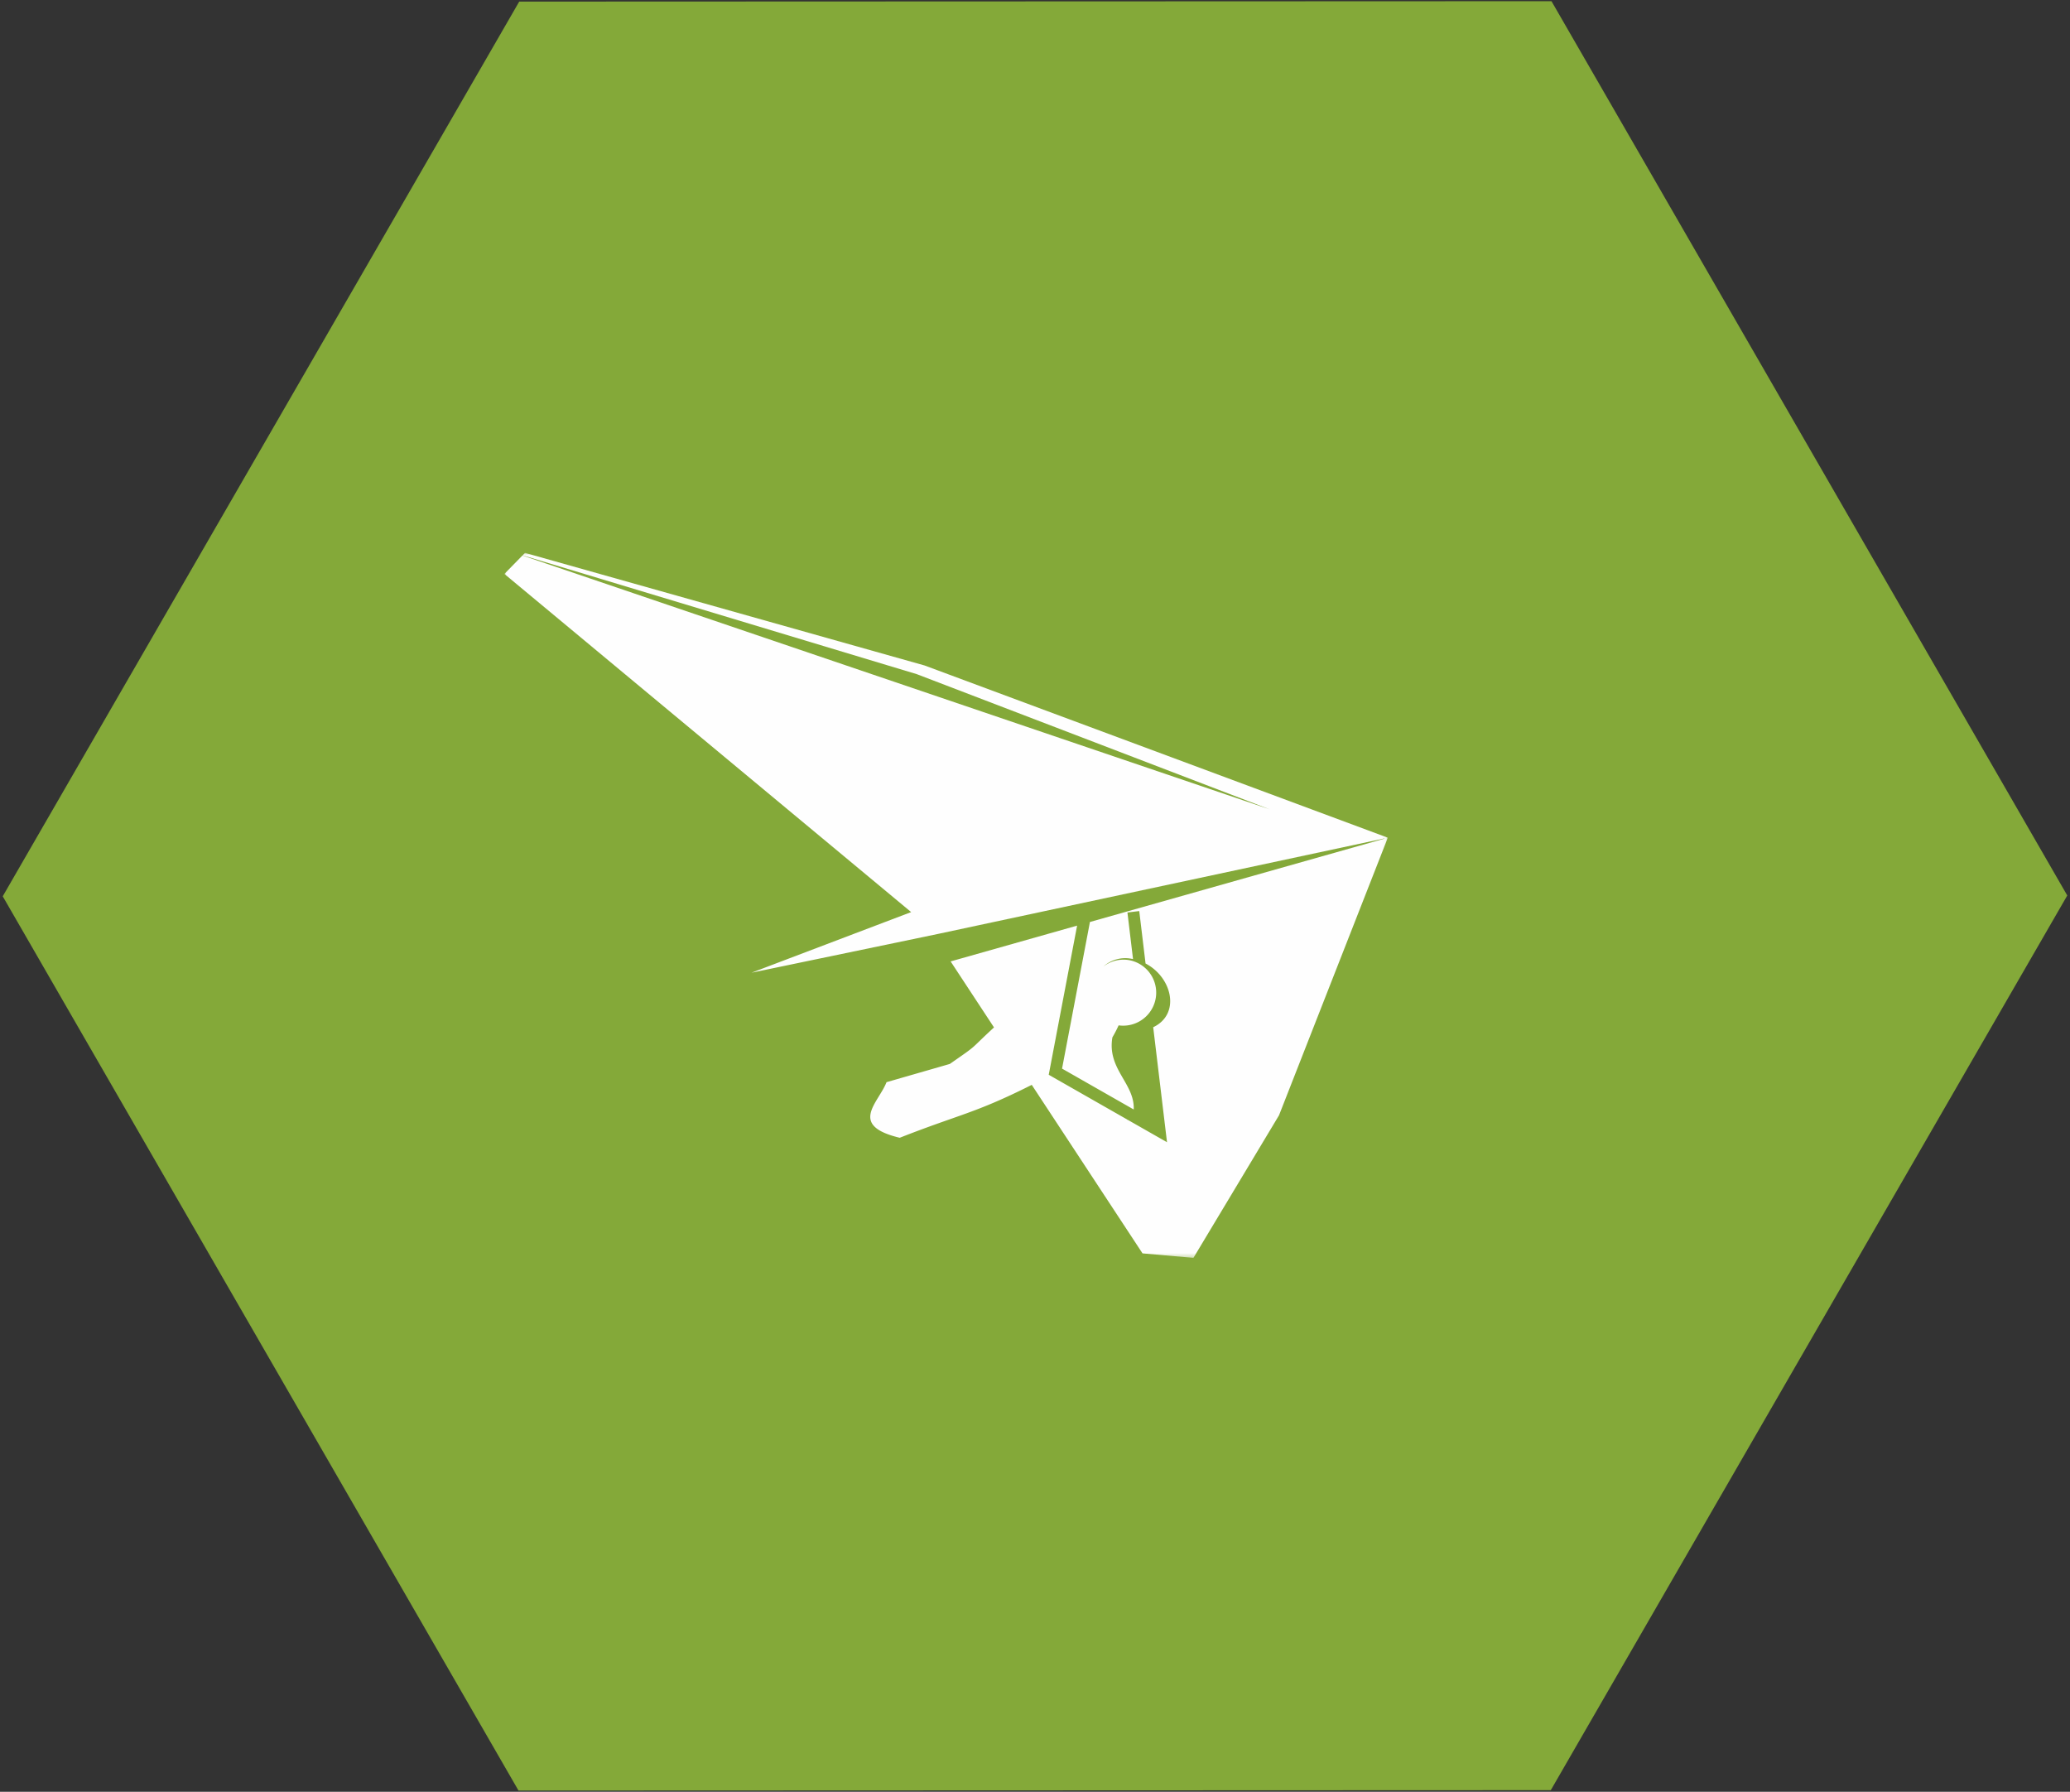 <svg width="513" height="444" xmlns="http://www.w3.org/2000/svg" xmlns:xlink="http://www.w3.org/1999/xlink"><rect width="100%" height="100%" fill="#333333" stroke="none"/><defs><path id="a" d="M255.5-33L477 95v256L255.5 479 34 351V95z"/><path id="c" d="M0 0h218.936v174.69H0z"/></defs><g transform="translate(1 -1)" fill="none" fill-rule="evenodd"><mask id="b" fill="#fff"><use xlink:href="#a"/></mask><use fill="#84A939" transform="rotate(30 255.5 223)" xlink:href="#a"/><g mask="url(#b)"><g transform="translate(124 138)"><mask id="d" fill="#fff"><use xlink:href="#c"/></mask><path d="M104.134 27.903L5.11 0l-.592.604 97.681 29.448 87.491 33.51L4.473.651 0 5.219l100.81 83.795-39.555 15.02 46.152-9.598L218.08 70.762l.02.055-72.984 20.65-6.912 36.332 17.764 10.131c.265-6.47-6.641-9.97-5.288-17.874a31.598 31.598 0 0 0 1.546-2.977l.12.018a8.186 8.186 0 0 0 2.182-16.225 8.147 8.147 0 0 0-6.094 1.646 8.12 8.12 0 0 1 6.565-2.006c.27.035.532.087.794.139l-1.385-11.538 2.93-.353 1.561 12.991c6.621 3.448 8.733 12.552 1.896 15.793l3.072 25.581.35 2.918-2.55-1.456-7.14-4.072-.178.06c-.01-.006-.019-.015-.029-.021l.173-.059-18.673-10.648-.916-.524.197-1.033 6.836-35.923-31.345 8.87 10.75 16.354c-6.477 5.957-3.536 3.9-10.95 9.05l-15.685 4.519c-1.989 5.116-9.56 10.71 3.271 13.775 14.892-5.856 18.646-6.024 32.718-13.112l27.452 41.764 12.621 1.104 21.208-35.327 26.96-68.784-114.803-42.677z" fill="#FEFEFE" mask="url(#d)"/></g></g></g></svg>